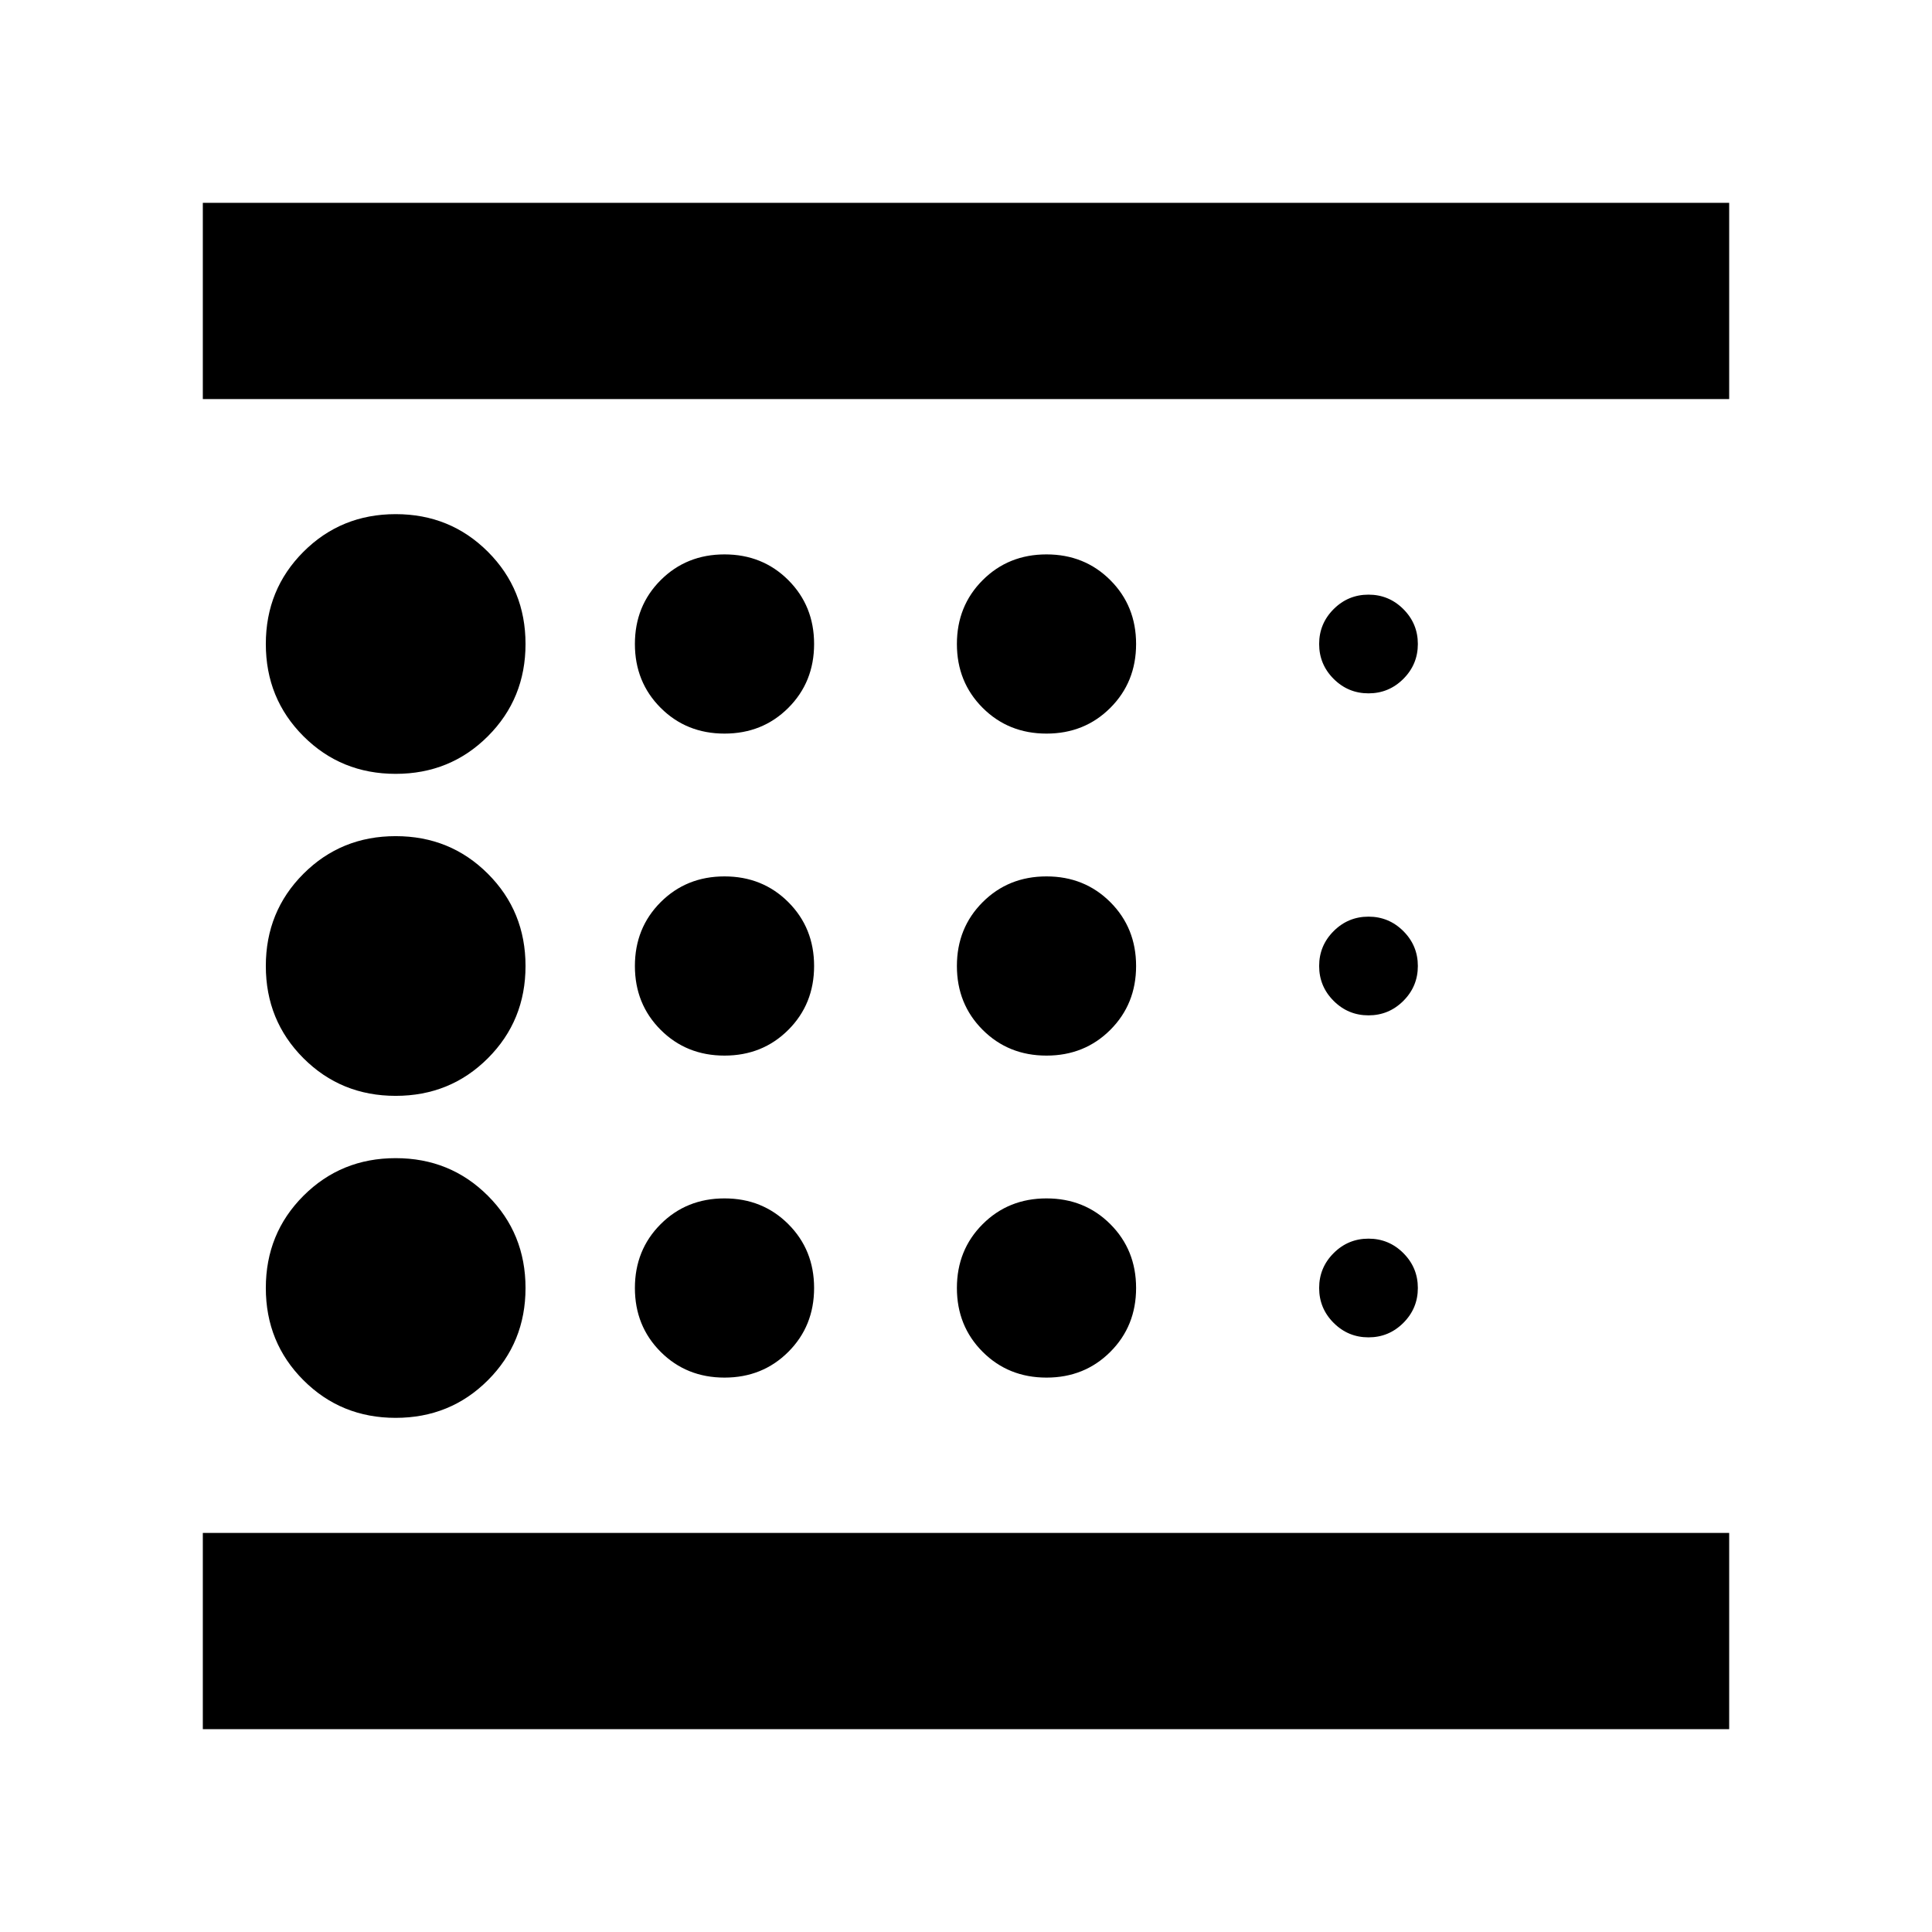 <svg xmlns="http://www.w3.org/2000/svg" height="24" viewBox="0 -960 960 960" width="24"><path d="M196.609-255.478q27.13 0 45.826-18.696Q261.13-292.87 261.13-320t-18.695-45.826q-18.696-18.696-45.826-18.696-27.131 0-45.827 18.696Q132.087-347.13 132.087-320t18.695 45.826q18.696 18.696 45.827 18.696Zm163.391-180q18.922 0 31.722-12.8t12.8-31.722q0-18.922-12.8-31.722T360-524.522q-18.922 0-31.722 12.8T315.478-480q0 18.922 12.8 31.722t31.722 12.8Zm0-160q18.922 0 31.722-12.8t12.8-31.722q0-18.922-12.8-31.722T360-684.522q-18.922 0-31.722 12.8T315.478-640q0 18.922 12.8 31.722t31.722 12.8ZM100.782-100.782v-97.522h758.436v97.522H100.782Zm95.827-474.696q27.13 0 45.826-18.696Q261.13-612.87 261.13-640t-18.695-45.826q-18.696-18.696-45.826-18.696-27.131 0-45.827 18.696Q132.087-667.13 132.087-640t18.695 45.826q18.696 18.696 45.827 18.696Zm0 160q27.13 0 45.826-18.696Q261.13-452.87 261.13-480t-18.695-45.826q-18.696-18.696-45.826-18.696-27.131 0-45.827 18.696Q132.087-507.13 132.087-480t18.695 45.826q18.696 18.696 45.827 18.696Zm163.391 140q18.922 0 31.722-12.8t12.8-31.722q0-18.922-12.8-31.722T360-364.522q-18.922 0-31.722 12.8T315.478-320q0 18.922 12.8 31.722t31.722 12.8Zm320-20q10.13 0 17.326-7.196T704.522-320q0-10.13-7.196-17.326T680-344.522q-10.13 0-17.326 7.196T655.478-320q0 10.13 7.196 17.326T680-295.478ZM100.782-761.696v-97.522h758.436v97.522H100.782ZM680-615.478q10.13 0 17.326-7.196T704.522-640q0-10.13-7.196-17.326T680-664.522q-10.13 0-17.326 7.196T655.478-640q0 10.13 7.196 17.326T680-615.478Zm0 160q10.13 0 17.326-7.196T704.522-480q0-10.13-7.196-17.326T680-504.522q-10.13 0-17.326 7.196T655.478-480q0 10.13 7.196 17.326T680-455.478Zm-160-140q18.922 0 31.722-12.8t12.8-31.722q0-18.922-12.8-31.722T520-684.522q-18.922 0-31.722 12.8T475.478-640q0 18.922 12.8 31.722t31.722 12.8Zm0 160q18.922 0 31.722-12.8t12.8-31.722q0-18.922-12.8-31.722T520-524.522q-18.922 0-31.722 12.8T475.478-480q0 18.922 12.8 31.722t31.722 12.8Zm0 160q18.922 0 31.722-12.8t12.8-31.722q0-18.922-12.8-31.722T520-364.522q-18.922 0-31.722 12.8T475.478-320q0 18.922 12.8 31.722t31.722 12.8Zm-419.218 77.174v-563.392 563.392Z"/></svg>